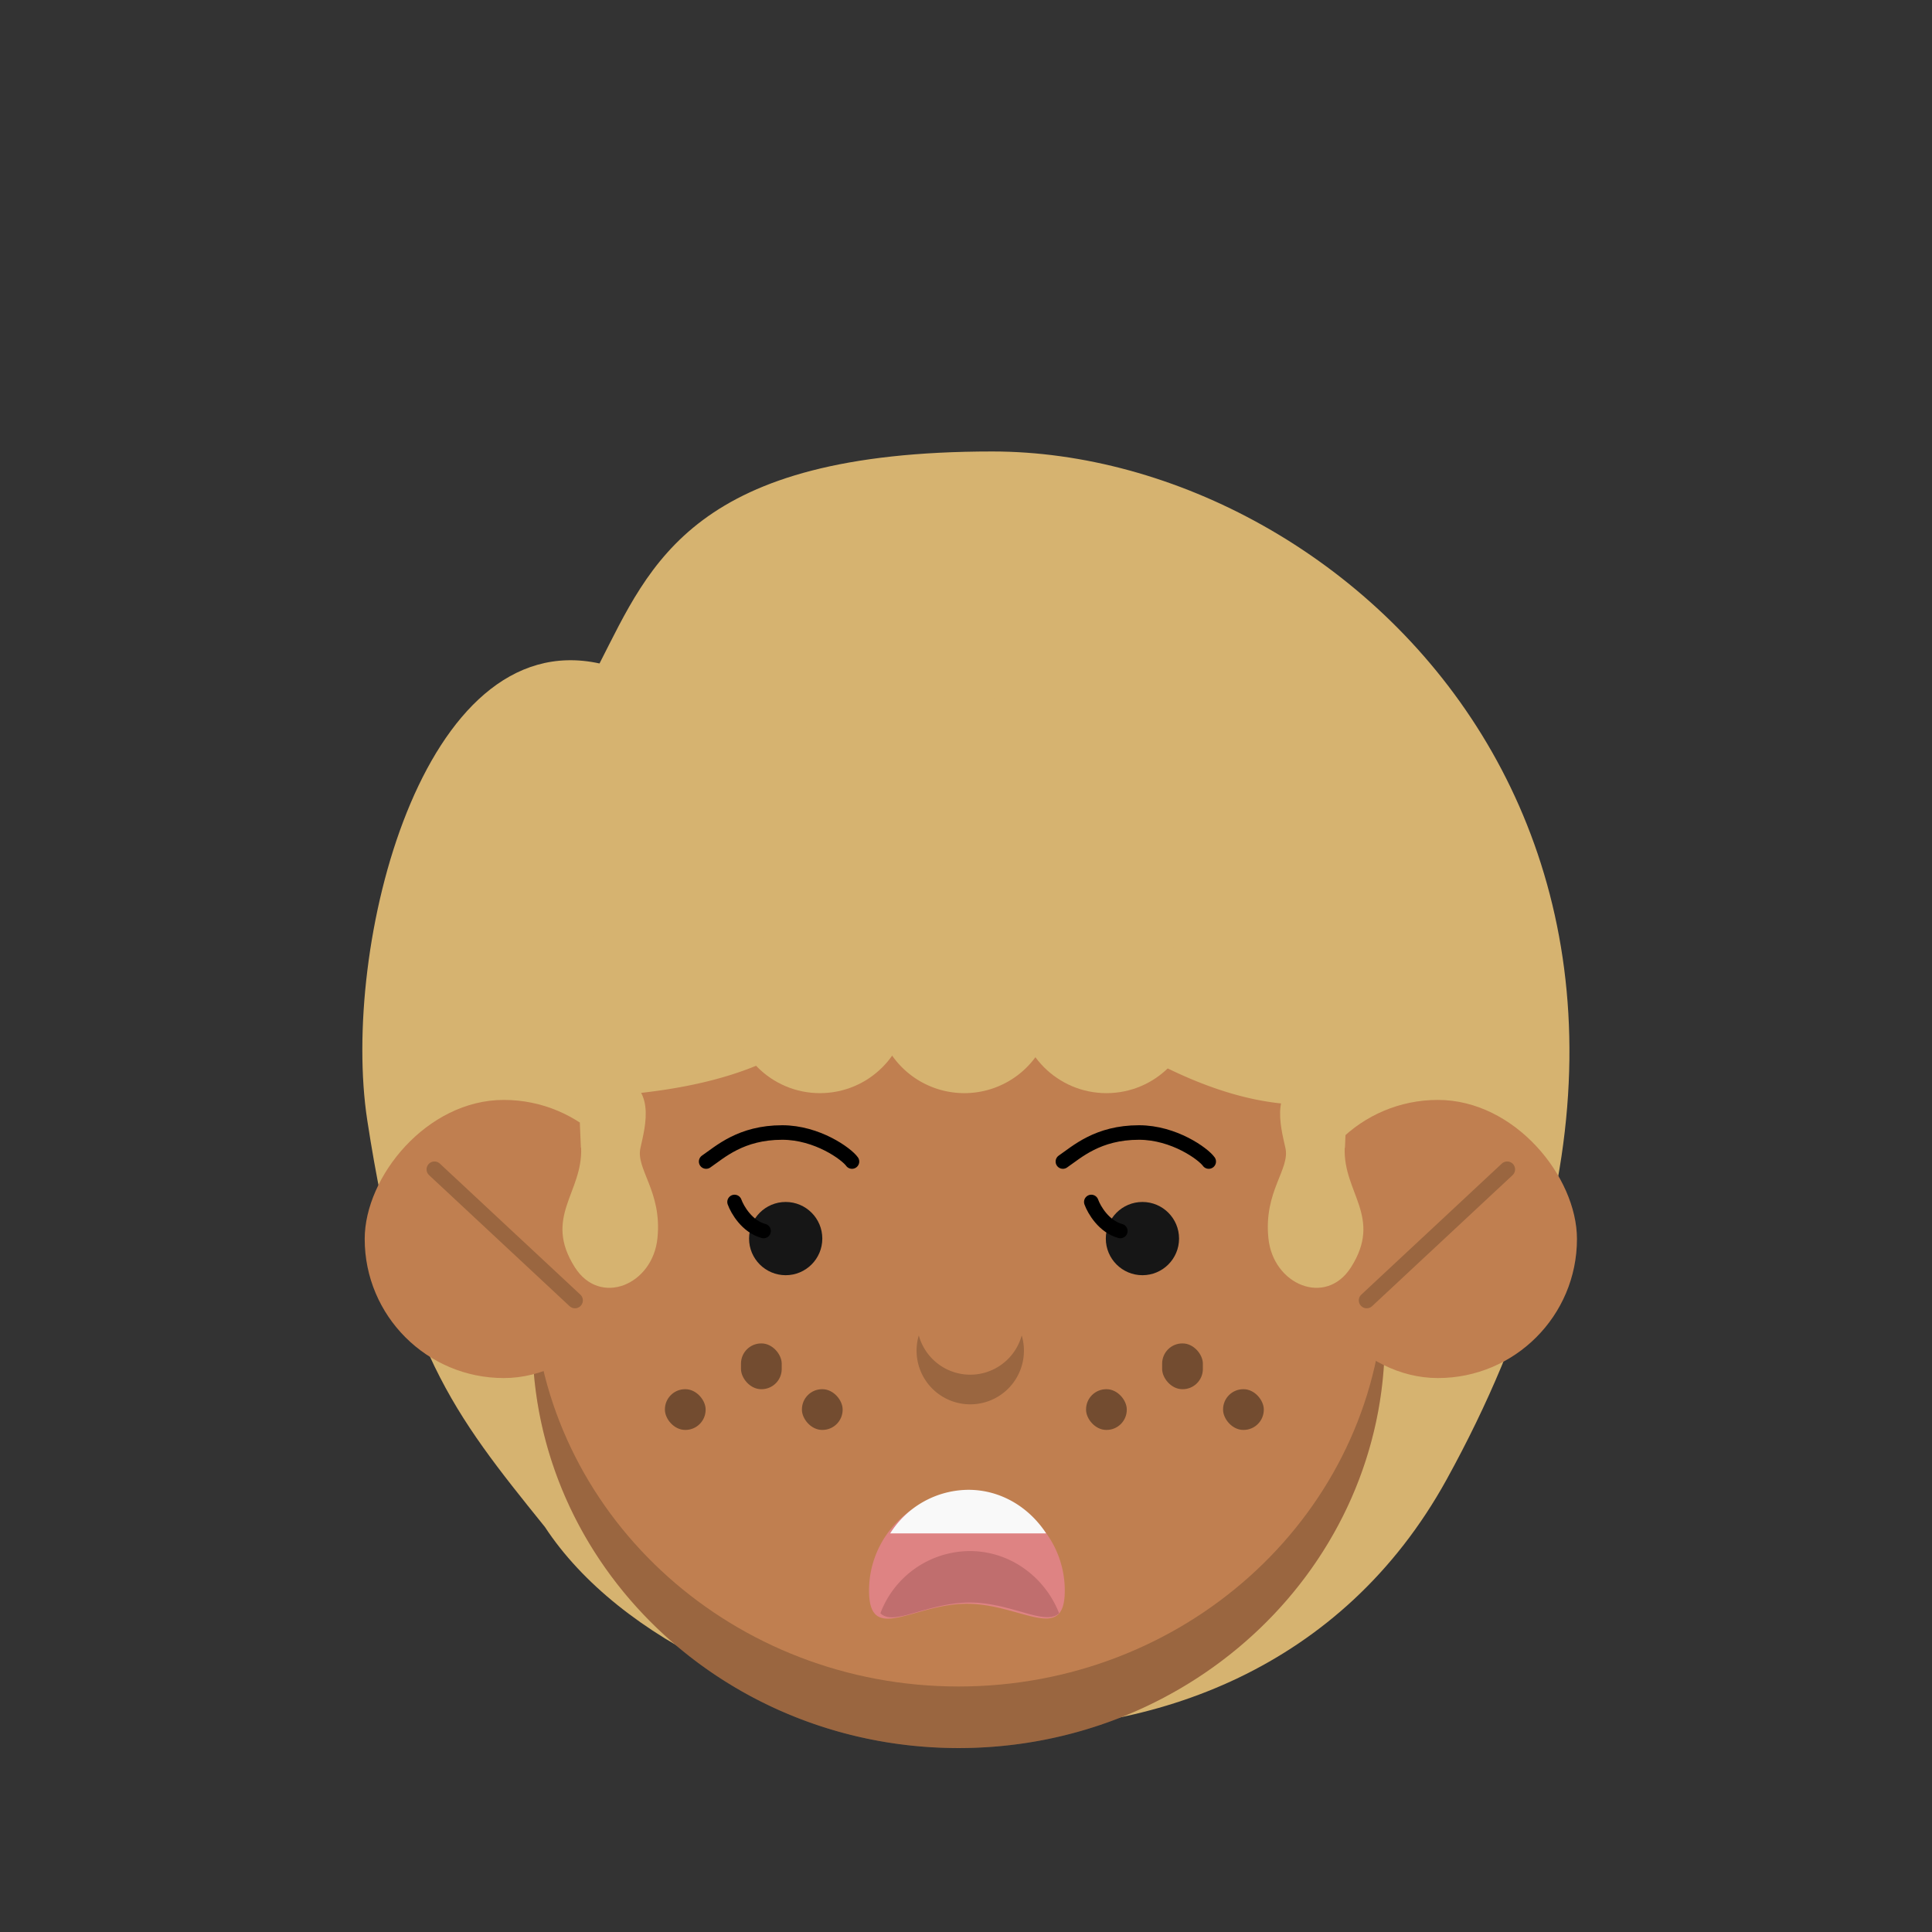 <svg xmlns="http://www.w3.org/2000/svg" viewBox="0 0 440 440" fill="none" shape-rendering="auto"><rect x="0" y="0" width="440" height="440" fill="#333333" stroke="none"/><mask id="viewboxMask"><rect width="440" height="440" rx="0" ry="0" x="0" y="0" fill="#fff" /></mask><g mask="url(#viewboxMask)"><g transform="matrix(.71 0 0 .71 24 2)"><path d="M84 356.5c11.3 73.5 27.3 93.7 57 130.5 47.3 72.2 222.5 105.7 289.2-15.2C539 274.5 400.2 142 284.5 142c-96 0-109.6 36-126 68-57-12.5-83 91-74.5 146.5Z" fill="#d6b370"/></g><g transform="translate(81.7 150.7) scale(.719)"><path d="M325 213v-1.6C325 139.8 264.6 55 190 55S55 139.8 55 211.4a128.6 128.6 0 0 0 0 3.2c0 71.5 60.4 129.5 135 129.5s135-58 135-129.5V213Z" fill="#c07f50"/><path d="M324.6 204.8c-5.1 67-63.4 119.8-134.6 119.8-71.2 0-129.5-52.8-134.6-119.8-.3 3.3-.4 6.6-.4 9.8 0 71.5 60.4 129.5 135 129.5s135-58 135-129.5c0-3.2-.1-6.5-.4-9.8Z" fill="#000" fill-opacity=".2"/></g><g transform="translate(199.5 333.4) scale(.719)"><path d="M59.8 40.1c0 17.1-13.9 4.2-31 4.2s-31 13-31-4.2a31 31 0 0 1 62 0Z" fill="#DE8383"/><path fill-rule="evenodd" clip-rule="evenodd" d="M1.4 47.3a30.4 30.4 0 0 1 28.3-19.7c12.8 0 23.8 8.2 28.3 19.7-2.5 2.3-6.9 1-12.5-.6-4.6-1.3-10-2.8-15.8-2.8-5.8 0-11.3 1.5-15.9 2.8-5.6 1.6-10 3-12.4.6Z" fill="#C06E6E"/><path fill-rule="evenodd" clip-rule="evenodd" d="M54 22H4.5A29.5 29.5 0 0 1 29.3 8.2c10.2 0 19.2 5.5 24.6 13.8Z" fill="#F9F9F9"/></g><g transform="translate(280.7 235.4) scale(.719)"><rect x="21" y="21" width="88.1" height="88.1" rx="44.1" fill="#c07f50"/><path d="M87 43 42.5 84.5" stroke="#000" stroke-opacity=".2" stroke-width="5" stroke-linecap="round" stroke-linejoin="round"/></g><g transform="matrix(-.719 0 0 .719 161.5 235.4)"><rect x="21" y="21" width="88.1" height="88.1" rx="44.1" fill="#c07f50"/><path d="M87 43 42.5 84.5" stroke="#000" stroke-opacity=".2" stroke-width="5" stroke-linecap="round" stroke-linejoin="round"/></g><g transform="translate(114.8 215.5) scale(.719)"><circle cx="202.2" cy="92.6" r="11.6" fill="#161616"/><circle cx="89.2" cy="92.6" r="11.6" fill="#161616"/><path d="M177 68.2c4.4-3 11-9.2 24.1-9.2 11.1 0 20.4 6.8 22.1 9.2M64 68.2c4.4-3 11-9.2 24.1-9.2 11.1 0 20.4 6.8 22.1 9.2" stroke="#000" stroke-width="4.6" stroke-linecap="round"/><path d="M186 81c.9 2.5 4 7.8 9.2 9.2M73 81c.9 2.5 4 7.8 9.2 9.2" stroke="#000" stroke-width="4.6" stroke-linecap="round" stroke-linejoin="round"/></g><g transform="translate(127.7 288.7) scale(.719)"><g fill="#000" fill-opacity=".4"><rect x="33" y="38.5" width="12.9" height="12.9" rx="6.4"/><rect x="57.1" y="24" width="12.9" height="14.5" rx="6.4"/><rect x="76.4" y="38.5" width="12.9" height="12.9" rx="6.4"/><rect x="166.4" y="38.5" width="12.9" height="12.9" rx="6.4"/><rect x="190.5" y="24" width="12.9" height="14.5" rx="6.4"/><rect x="209.8" y="38.5" width="12.9" height="12.9" rx="6.4"/></g></g><g transform="translate(193 279.4) scale(.719)"><path d="M22.6 34.4a17 17 0 1 0 32.6 0 16.9 16.9 0 0 1-32.6 0Z" fill="#000" fill-opacity=".2"/></g><g transform="matrix(.522 0 0 .522 122.9 244.8)"><path d="M18 31.8C17.3 12.2 15 2.3 32 0c19.6 3.6 14 22.6 12 31.8-2.2 9.3 9.5 19 7.4 39.4-2 20.4-25 30-36 12.8-14-22 3.5-32.6 2.7-52.2Z" fill="#d6b370"/></g><g transform="matrix(-.522 0 0 .522 315.7 244.8)"><path d="M18 31.8C17.3 12.2 15 2.3 32 0c19.6 3.6 14 22.6 12 31.8-2.2 9.3 9.5 19 7.4 39.4-2 20.4-25 30-36 12.8-14-22 3.5-32.6 2.7-52.2Z" fill="#d6b370"/></g><g transform="matrix(.522 0 0 .522 108.7 145.6)"><g fill="#d6b370"><path d="M374 131c6.5 15.9 11.5 34.5 11.5 70-11 0-38.5 11-92.5-18-54.8-29.5-68.9-59.5-82-79-13 27-37 51.3-72.5 73.5C103 199.7 54.2 198.5 38 201c0-23.1 2-46 10.9-67.4A176 176 0 0 1 211 25a175 175 0 0 1 124 51.5c16.4 16.4 30.2 33.1 39 54.5Z"/><circle cx="149.5" cy="159.5" r="38.5"/><path d="M251 159.5a38.5 38.5 0 1 1-77 0c0-21.3 17.2-64 38.5-64s38.5 42.7 38.5 64Z"/><circle cx="274.5" cy="159.5" r="38.5"/></g></g></g></svg>